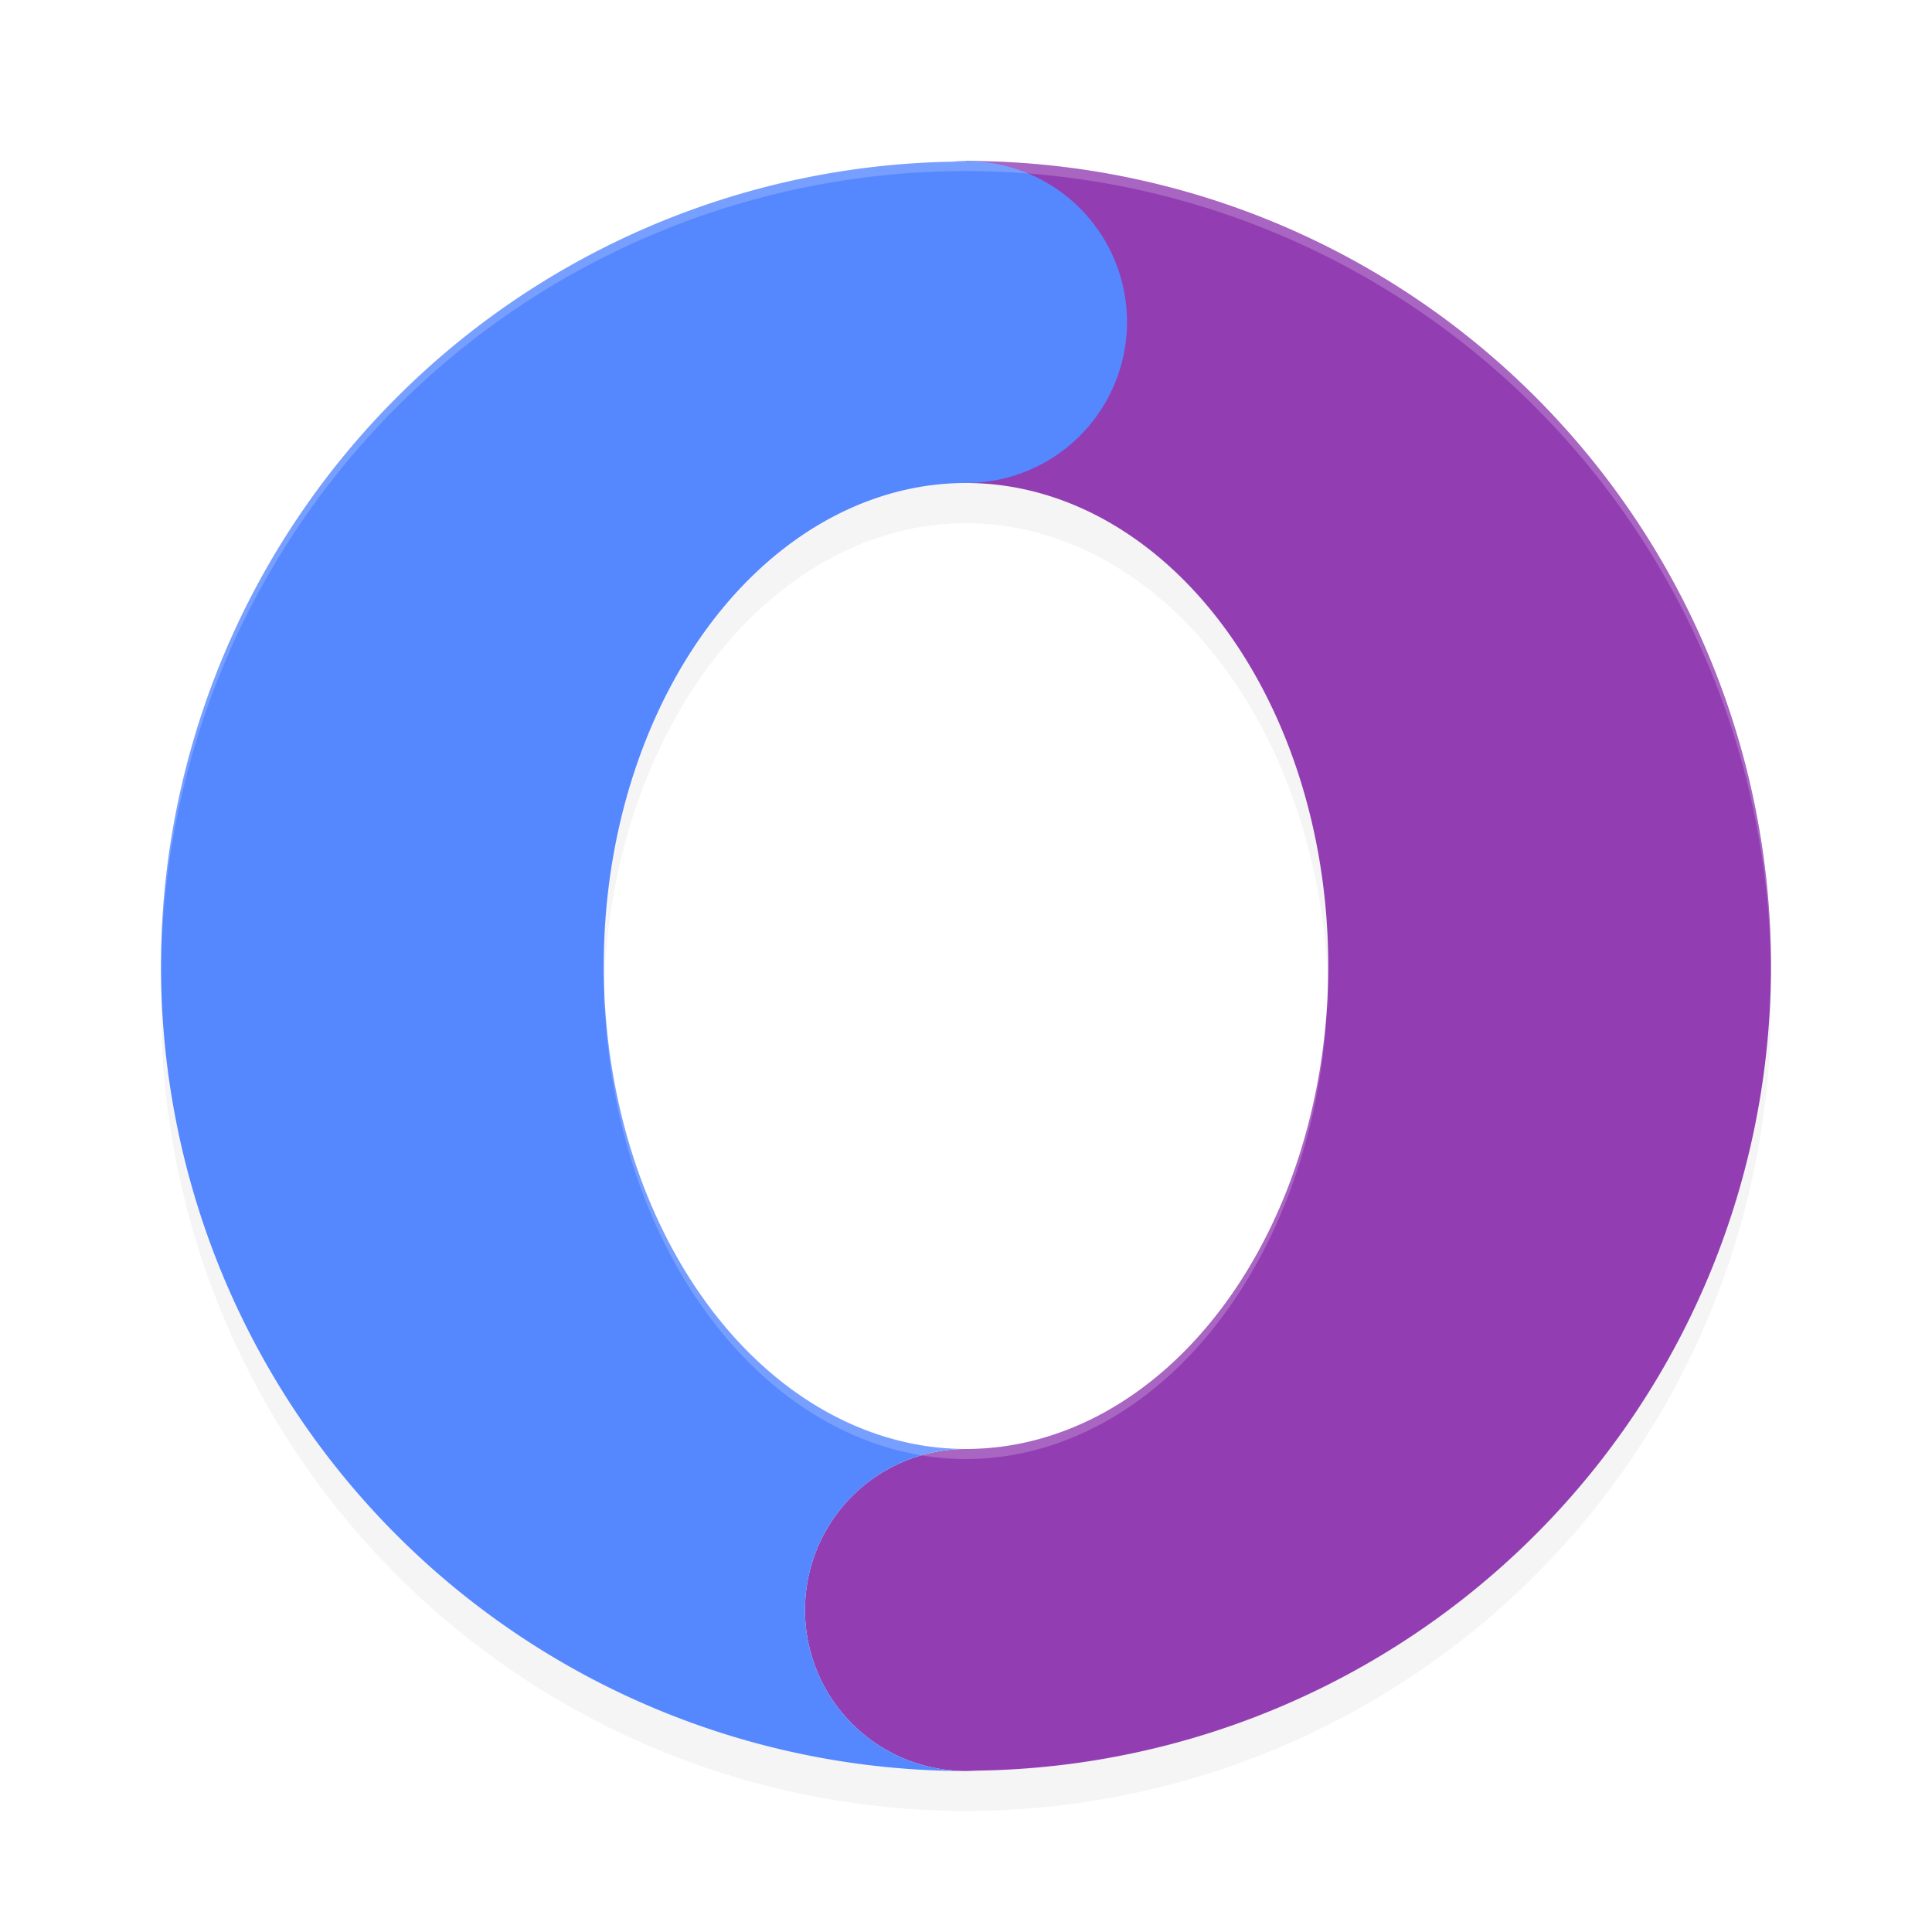 <?xml version="1.0" encoding="UTF-8" standalone="no"?>
<svg
   xmlns:dc="http://purl.org/dc/elements/1.1/"
   xmlns:cc="http://creativecommons.org/ns#"
   xmlns:rdf="http://www.w3.org/1999/02/22-rdf-syntax-ns#"
   xmlns:svg="http://www.w3.org/2000/svg"
   xmlns="http://www.w3.org/2000/svg"
   xmlns:sodipodi="http://sodipodi.sourceforge.net/DTD/sodipodi-0.dtd"
   xmlns:inkscape="http://www.inkscape.org/namespaces/inkscape"
   width="192"
   height="192"
   version="1"
   id="svg12"
   sodipodi:docname="apps_opera_touch.svg"
   inkscape:version="0.92.3 (2405546, 2018-03-11)">
  <defs
     id="defs16">
    <filter
       inkscape:collect="always"
       style="color-interpolation-filters:sRGB"
       id="filter853"
       x="-0.048"
       width="1.096"
       y="-0.048"
       height="1.096">
      <feGaussianBlur
         inkscape:collect="always"
         stdDeviation="3.2"
         id="feGaussianBlur855" />
    </filter>
  </defs>
  <sodipodi:namedview
     pagecolor="#ffffff"
     bordercolor="#666666"
     borderopacity="1"
     objecttolerance="10"
     gridtolerance="10"
     guidetolerance="10"
     inkscape:pageopacity="0"
     inkscape:pageshadow="2"
     inkscape:window-width="1920"
     inkscape:window-height="1018"
     id="namedview14"
     showgrid="false"
     inkscape:zoom="0.93"
     inkscape:cx="-24.704552"
     inkscape:cy="96"
     inkscape:window-x="0"
     inkscape:window-y="32"
     inkscape:window-maximized="1"
     inkscape:current-layer="svg12" />
  <path
     inkscape:connector-curvature="0"
     style="opacity:0.2;fill:#000000;stroke-width:4;filter:url(#filter853)"
     d="M 96,20 A 16,16 0 0 0 94.625,20.07 80,80 0 0 0 16,100 80,80 0 0 0 94.869,179.959 80,80 0 0 0 96,180 a 80,80 0 0 0 1.133,-0.039 16,16 0 0 0 0.016,0 A 80,80 0 0 0 176,100 80,80 0 0 0 97.131,20.041 16,16 0 0 0 96,20 Z m 0,32 a 36,48 0 0 1 36,48 36,48 0 0 1 -36,48 16,16 0 0 0 -1.354,0.068 A 16,16 0 0 1 96,148 36,48 0 0 1 60,100 36,48 0 0 1 96,52 Z m -2.166,96.166 a 16,16 0 0 0 -0.777,0.117 16,16 0 0 1 0.777,-0.117 z m -1.586,0.299 a 16,16 0 0 0 -0.736,0.189 16,16 0 0 1 0.736,-0.189 z m -1.525,0.451 a 16,16 0 0 0 -0.732,0.268 16,16 0 0 1 0.732,-0.268 z M 89.281,149.5 A 16,16 0 0 0 88.527,149.863 16,16 0 0 1 89.281,149.5 Z m -1.432,0.752 a 16,16 0 0 0 -0.676,0.416 16,16 0 0 1 0.676,-0.416 z m -1.354,0.898 a 16,16 0 0 0 -0.613,0.467 16,16 0 0 1 0.613,-0.467 z m -1.219,1 a 16,16 0 0 0 -0.584,0.543 16,16 0 0 1 0.584,-0.543 z m -1.127,1.127 a 16,16 0 0 0 -0.533,0.605 16,16 0 0 1 0.533,-0.605 z m -1,1.219 a 16,16 0 0 0 -0.482,0.678 16,16 0 0 1 0.482,-0.678 z m -0.898,1.354 a 16,16 0 0 0 -0.389,0.678 16,16 0 0 1 0.389,-0.678 z M 81.5,157.281 A 16,16 0 0 0 81.184,157.99 16,16 0 0 1 81.5,157.281 Z m -0.584,1.441 a 16,16 0 0 0 -0.262,0.789 16,16 0 0 1 0.262,-0.789 z m -0.451,1.525 a 16,16 0 0 0 -0.182,0.809 16,16 0 0 1 0.182,-0.809 z m -0.299,1.586 a 16,16 0 0 0 -0.098,0.812 16,16 0 0 1 0.098,-0.812 z M 80,164 a 16,16 0 0 0 0.068,1.354 A 16,16 0 0 1 80,164 Z m 0.166,2.166 a 16,16 0 0 0 0.117,0.777 16,16 0 0 1 -0.117,-0.777 z m 0.299,1.586 a 16,16 0 0 0 0.189,0.736 16,16 0 0 1 -0.189,-0.736 z m 0.451,1.525 a 16,16 0 0 0 0.268,0.732 16,16 0 0 1 -0.268,-0.732 z M 81.5,170.719 a 16,16 0 0 0 0.363,0.754 A 16,16 0 0 1 81.5,170.719 Z m 0.752,1.432 a 16,16 0 0 0 0.416,0.676 16,16 0 0 1 -0.416,-0.676 z m 0.898,1.354 a 16,16 0 0 0 0.467,0.613 16,16 0 0 1 -0.467,-0.613 z m 1,1.219 a 16,16 0 0 0 0.543,0.584 16,16 0 0 1 -0.543,-0.584 z m 1.127,1.127 a 16,16 0 0 0 0.605,0.533 16,16 0 0 1 -0.605,-0.533 z m 1.219,1 a 16,16 0 0 0 0.678,0.482 16,16 0 0 1 -0.678,-0.482 z m 1.354,0.898 a 16,16 0 0 0 0.678,0.389 16,16 0 0 1 -0.678,-0.389 z M 89.281,178.5 a 16,16 0 0 0 0.709,0.316 A 16,16 0 0 1 89.281,178.5 Z m 1.441,0.584 a 16,16 0 0 0 0.789,0.262 16,16 0 0 1 -0.789,-0.262 z m 1.525,0.451 a 16,16 0 0 0 0.809,0.182 16,16 0 0 1 -0.809,-0.182 z m 1.586,0.299 a 16,16 0 0 0 0.812,0.098 16,16 0 0 1 -0.812,-0.098 z"
     id="path834" />
  <path
     inkscape:connector-curvature="0"
     id="path2"
     d="m 96,16 v 32 a 36,48 0 0 1 36,48 36,48 0 0 1 -36,48 16,16 0 0 0 -16,16 16,16 0 0 0 16,16 80,80 0 0 0 1.133,-0.039 16,16 0 0 0 0.016,0 A 80,80 0 0 0 176,96 80,80 0 0 0 96,16 Z"
     style="fill:#923eb2;fill-opacity:1;stroke-width:4" />
  <path
     inkscape:connector-curvature="0"
     id="path4"
     d="M 96,16 A 16,16 0 0 0 94.625,16.07 80,80 0 0 0 16,96 80,80 0 0 0 96,176 16,16 0 0 1 80,160 16,16 0 0 1 96,144 36,48 0 0 1 60,96 36,48 0 0 1 96,48 16,16 0 0 0 112,32 16,16 0 0 0 96,16 Z"
     style="fill:#5587ff;fill-opacity:1;stroke-width:4" />
  <path
     inkscape:connector-curvature="0"
     style="opacity:0.2;fill:#ffffff;stroke-width:4"
     d="M 95.998,16 A 80,80 0 0 0 16,96 80,80 0 0 0 16.021,96.408 80,80 0 0 1 95.998,17 H 96 A 80,80 0 0 1 175.977,96.582 80,80 0 0 0 175.998,96 80,80 0 0 0 96,16 Z M 131.936,97.695 A 36,48 0 0 1 96,144 36,48 0 0 1 60.064,98.305 36,48 0 0 0 60,100 36,48 0 0 0 60.02,100.504 36,48 0 0 1 60.064,99.305 36,48 0 0 0 96,145 36,48 0 0 0 131.936,98.695 36,48 0 0 1 131.986,100.514 36,48 0 0 0 132,100 36,48 0 0 0 131.936,97.695 Z"
     id="path6" />
</svg>
